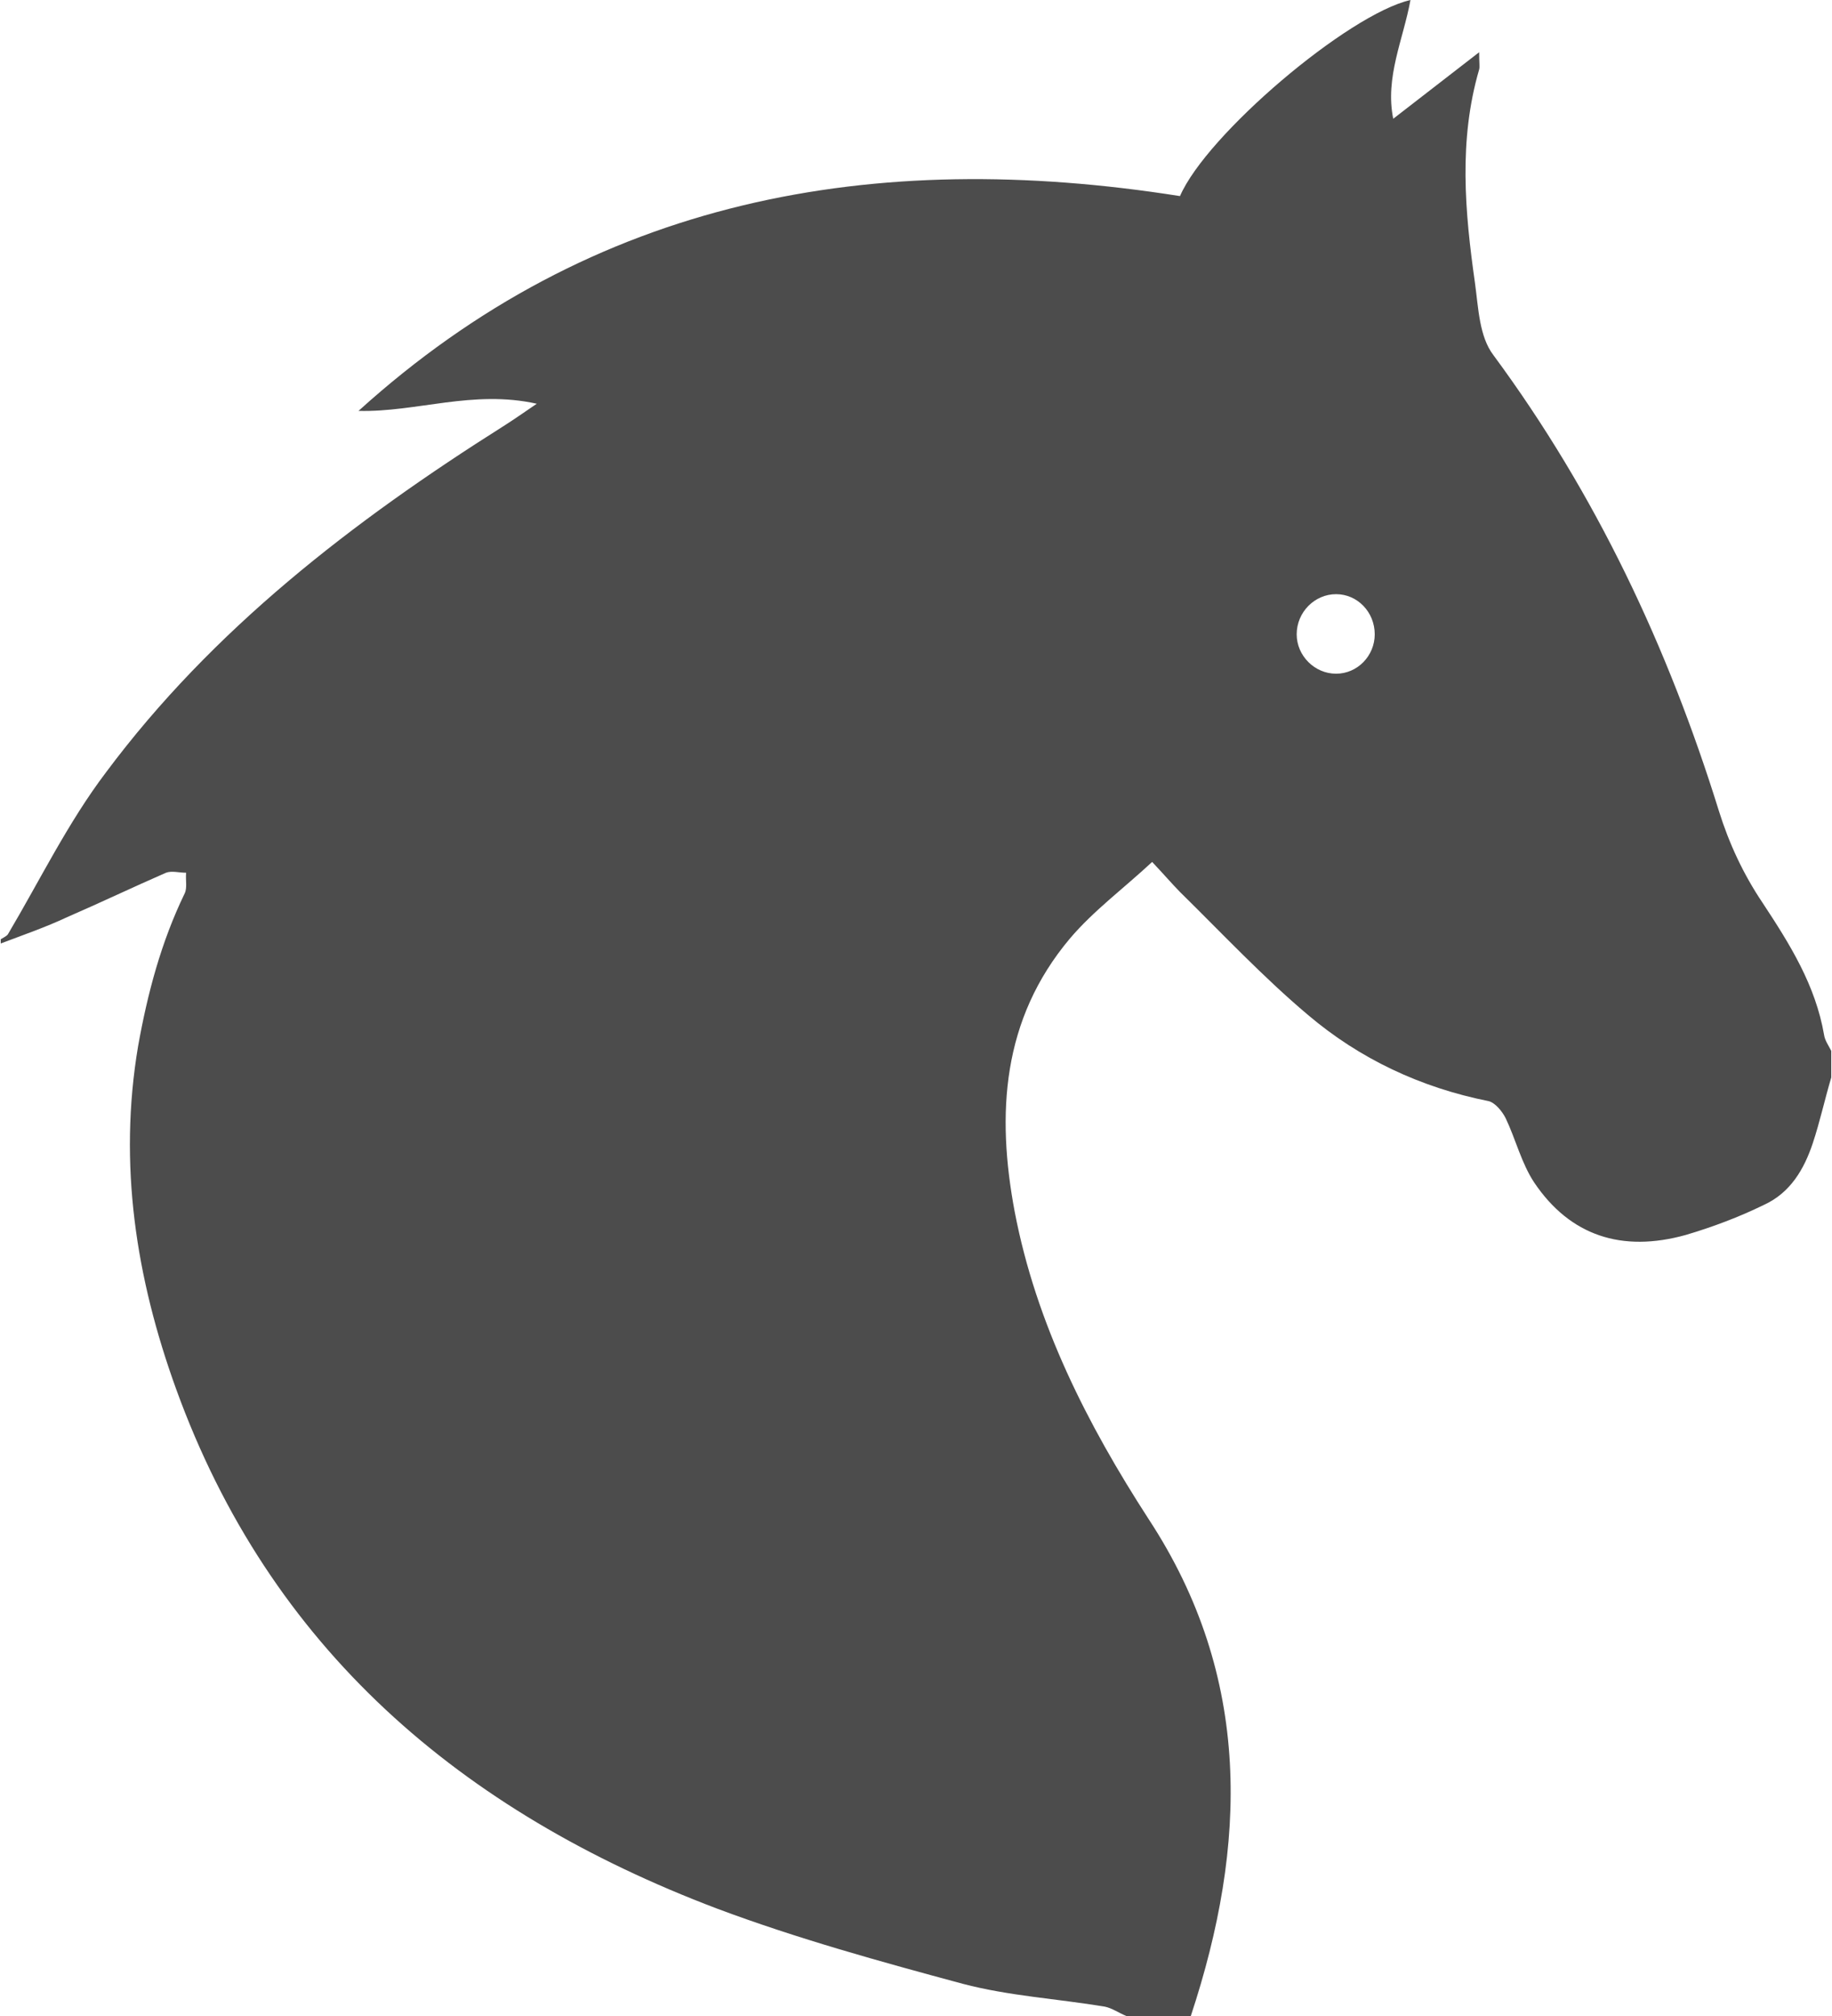 <?xml version="1.0" encoding="UTF-8"?>
<svg xmlns="http://www.w3.org/2000/svg" xmlns:xlink="http://www.w3.org/1999/xlink" width="10px" height="11px" viewBox="0 0 10 11" version="1.1">
<g id="surface1">
<path style=" stroke:none;fill-rule:nonzero;fill:rgb(30%,30%,30%);fill-opacity:1;" d="M 6.5 11 L 6.148 11 C 6.109 10.984 6.07 10.957 6.031 10.949 C 5.773 10.906 5.508 10.891 5.254 10.824 C 4.805 10.703 4.352 10.578 3.914 10.414 C 2.512 9.883 1.473 8.992 0.961 7.578 C 0.742 6.973 0.645 6.352 0.754 5.707 C 0.805 5.422 0.879 5.141 1.008 4.875 C 1.023 4.844 1.012 4.801 1.016 4.762 C 0.977 4.762 0.938 4.75 0.906 4.762 C 0.727 4.84 0.547 4.926 0.367 5.004 C 0.25 5.059 0.125 5.102 0.004 5.148 L 0.004 5.125 C 0.016 5.117 0.035 5.109 0.043 5.098 C 0.219 4.801 0.371 4.488 0.578 4.215 C 1.16 3.434 1.926 2.844 2.75 2.324 C 2.805 2.289 2.855 2.254 2.93 2.203 C 2.582 2.125 2.273 2.25 1.957 2.242 C 3.238 1.082 4.766 0.805 6.441 1.07 C 6.586 0.734 7.359 0.078 7.699 0 C 7.66 0.215 7.559 0.422 7.605 0.648 L 8.074 0.285 C 8.074 0.348 8.078 0.363 8.074 0.379 C 7.961 0.766 7.996 1.156 8.051 1.543 C 8.07 1.68 8.074 1.836 8.152 1.938 C 8.711 2.695 9.105 3.531 9.383 4.426 C 9.438 4.602 9.516 4.77 9.621 4.926 C 9.77 5.152 9.91 5.375 9.957 5.648 C 9.961 5.676 9.98 5.703 9.996 5.734 L 9.996 5.879 C 9.961 5.996 9.934 6.121 9.895 6.238 C 9.848 6.379 9.773 6.508 9.629 6.574 C 9.492 6.641 9.348 6.695 9.203 6.738 C 8.852 6.836 8.57 6.742 8.375 6.453 C 8.305 6.348 8.273 6.215 8.219 6.102 C 8.199 6.062 8.16 6.016 8.125 6.008 C 7.754 5.934 7.422 5.777 7.141 5.539 C 6.895 5.332 6.672 5.094 6.441 4.867 C 6.395 4.82 6.355 4.773 6.289 4.703 C 6.133 4.848 5.969 4.969 5.84 5.121 C 5.469 5.562 5.438 6.078 5.539 6.613 C 5.656 7.223 5.934 7.77 6.27 8.289 C 6.836 9.152 6.809 10.066 6.5 11 Z M 7.293 3.242 C 7.176 3.242 7.078 3.34 7.078 3.461 C 7.078 3.578 7.176 3.676 7.293 3.676 C 7.41 3.676 7.504 3.578 7.504 3.461 C 7.504 3.34 7.41 3.242 7.293 3.242 Z M 7.293 3.242 "/>
</g>
</svg>
